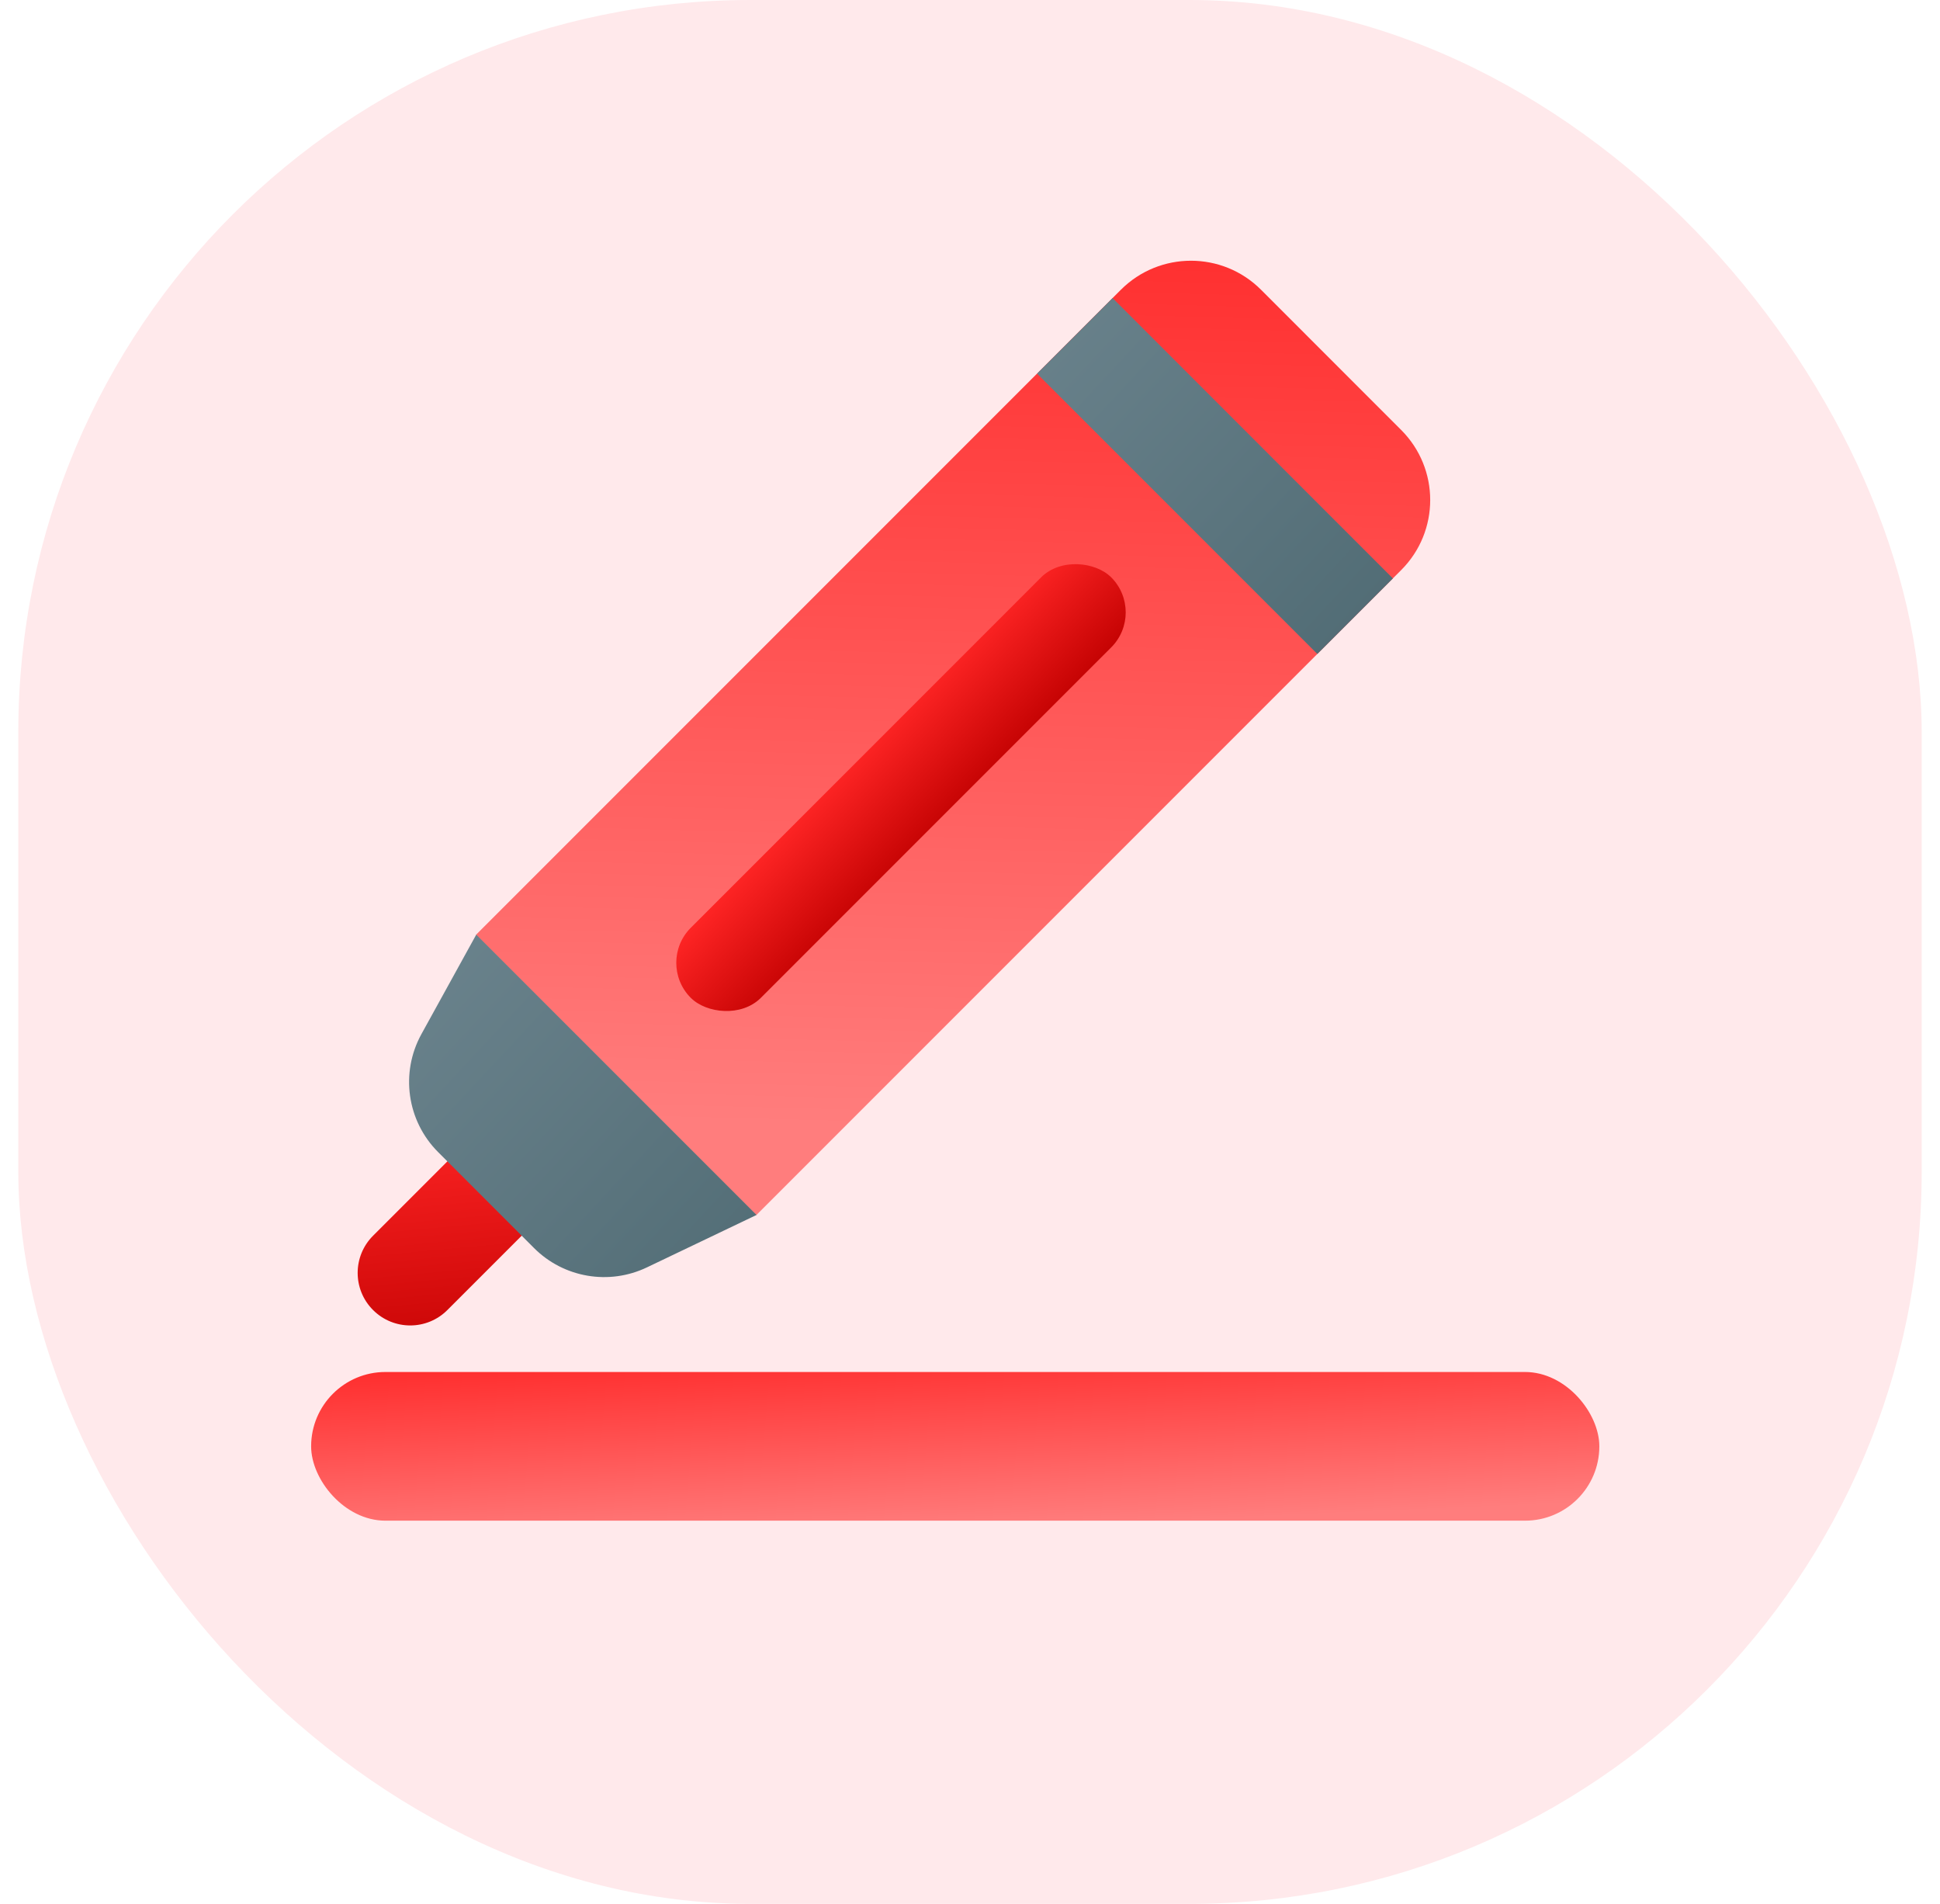 <svg width="53" height="52" viewBox="0 0 53 52" fill="none" xmlns="http://www.w3.org/2000/svg">
<rect x="0.5" width="52" height="52" rx="20" fill="#FFE9EB"/>
<path d="M10.192 33.751L13.238 30.705H17.298L12.222 35.781C11.662 36.342 10.753 36.342 10.192 35.781C9.631 35.221 9.631 34.312 10.192 33.751Z" fill="url(#paint0_linear_12_4272)"/>
<path d="M38.279 11.743L34.451 7.914C33.394 6.857 31.68 6.857 30.622 7.914L13.004 25.532L20.661 33.189L38.279 15.571C39.337 14.514 39.337 12.8 38.279 11.743Z" fill="url(#paint1_linear_12_4272)"/>
<path fill-rule="evenodd" clip-rule="evenodd" d="M38.053 15.798L30.396 8.141L28.332 10.205L35.989 17.862L38.053 15.798ZM20.668 33.184L13.011 25.527L11.512 28.246C10.931 29.302 11.117 30.615 11.969 31.467L14.59 34.088C15.402 34.9 16.637 35.111 17.673 34.616L20.668 33.184Z" fill="url(#paint2_linear_12_4272)"/>
<rect x="8.5" y="37.473" width="35.193" height="4.061" rx="2.03" fill="url(#paint3_linear_12_4272)"/>
<rect x="17.915" y="26.297" width="16.243" height="2.707" rx="1.354" transform="rotate(-45 17.915 26.297)" fill="url(#paint4_linear_12_4272)"/>
<defs>
<linearGradient id="paint0_linear_12_4272" x1="11.771" y1="30.398" x2="12.461" y2="37.845" gradientUnits="userSpaceOnUse">
<stop stop-color="#FF2525"/>
<stop offset="1" stop-color="#C00000"/>
</linearGradient>
<linearGradient id="paint1_linear_12_4272" x1="18.109" y1="30.637" x2="18.753" y2="6.257" gradientUnits="userSpaceOnUse">
<stop stop-color="#FF7D7D"/>
<stop offset="1" stop-color="#FF2F2F"/>
</linearGradient>
<linearGradient id="paint2_linear_12_4272" x1="11.176" y1="0.501" x2="53.193" y2="39.638" gradientUnits="userSpaceOnUse">
<stop stop-color="#8CA1AC"/>
<stop offset="1" stop-color="#1E3E45"/>
</linearGradient>
<linearGradient id="paint3_linear_12_4272" x1="31.962" y1="41.534" x2="31.751" y2="36.601" gradientUnits="userSpaceOnUse">
<stop stop-color="#FF7D7D"/>
<stop offset="1" stop-color="#FF2F2F"/>
</linearGradient>
<linearGradient id="paint4_linear_12_4272" x1="23.102" y1="26.161" x2="23.171" y2="29.497" gradientUnits="userSpaceOnUse">
<stop stop-color="#FF2525"/>
<stop offset="1" stop-color="#C00000"/>
</linearGradient>
</defs>
</svg>
